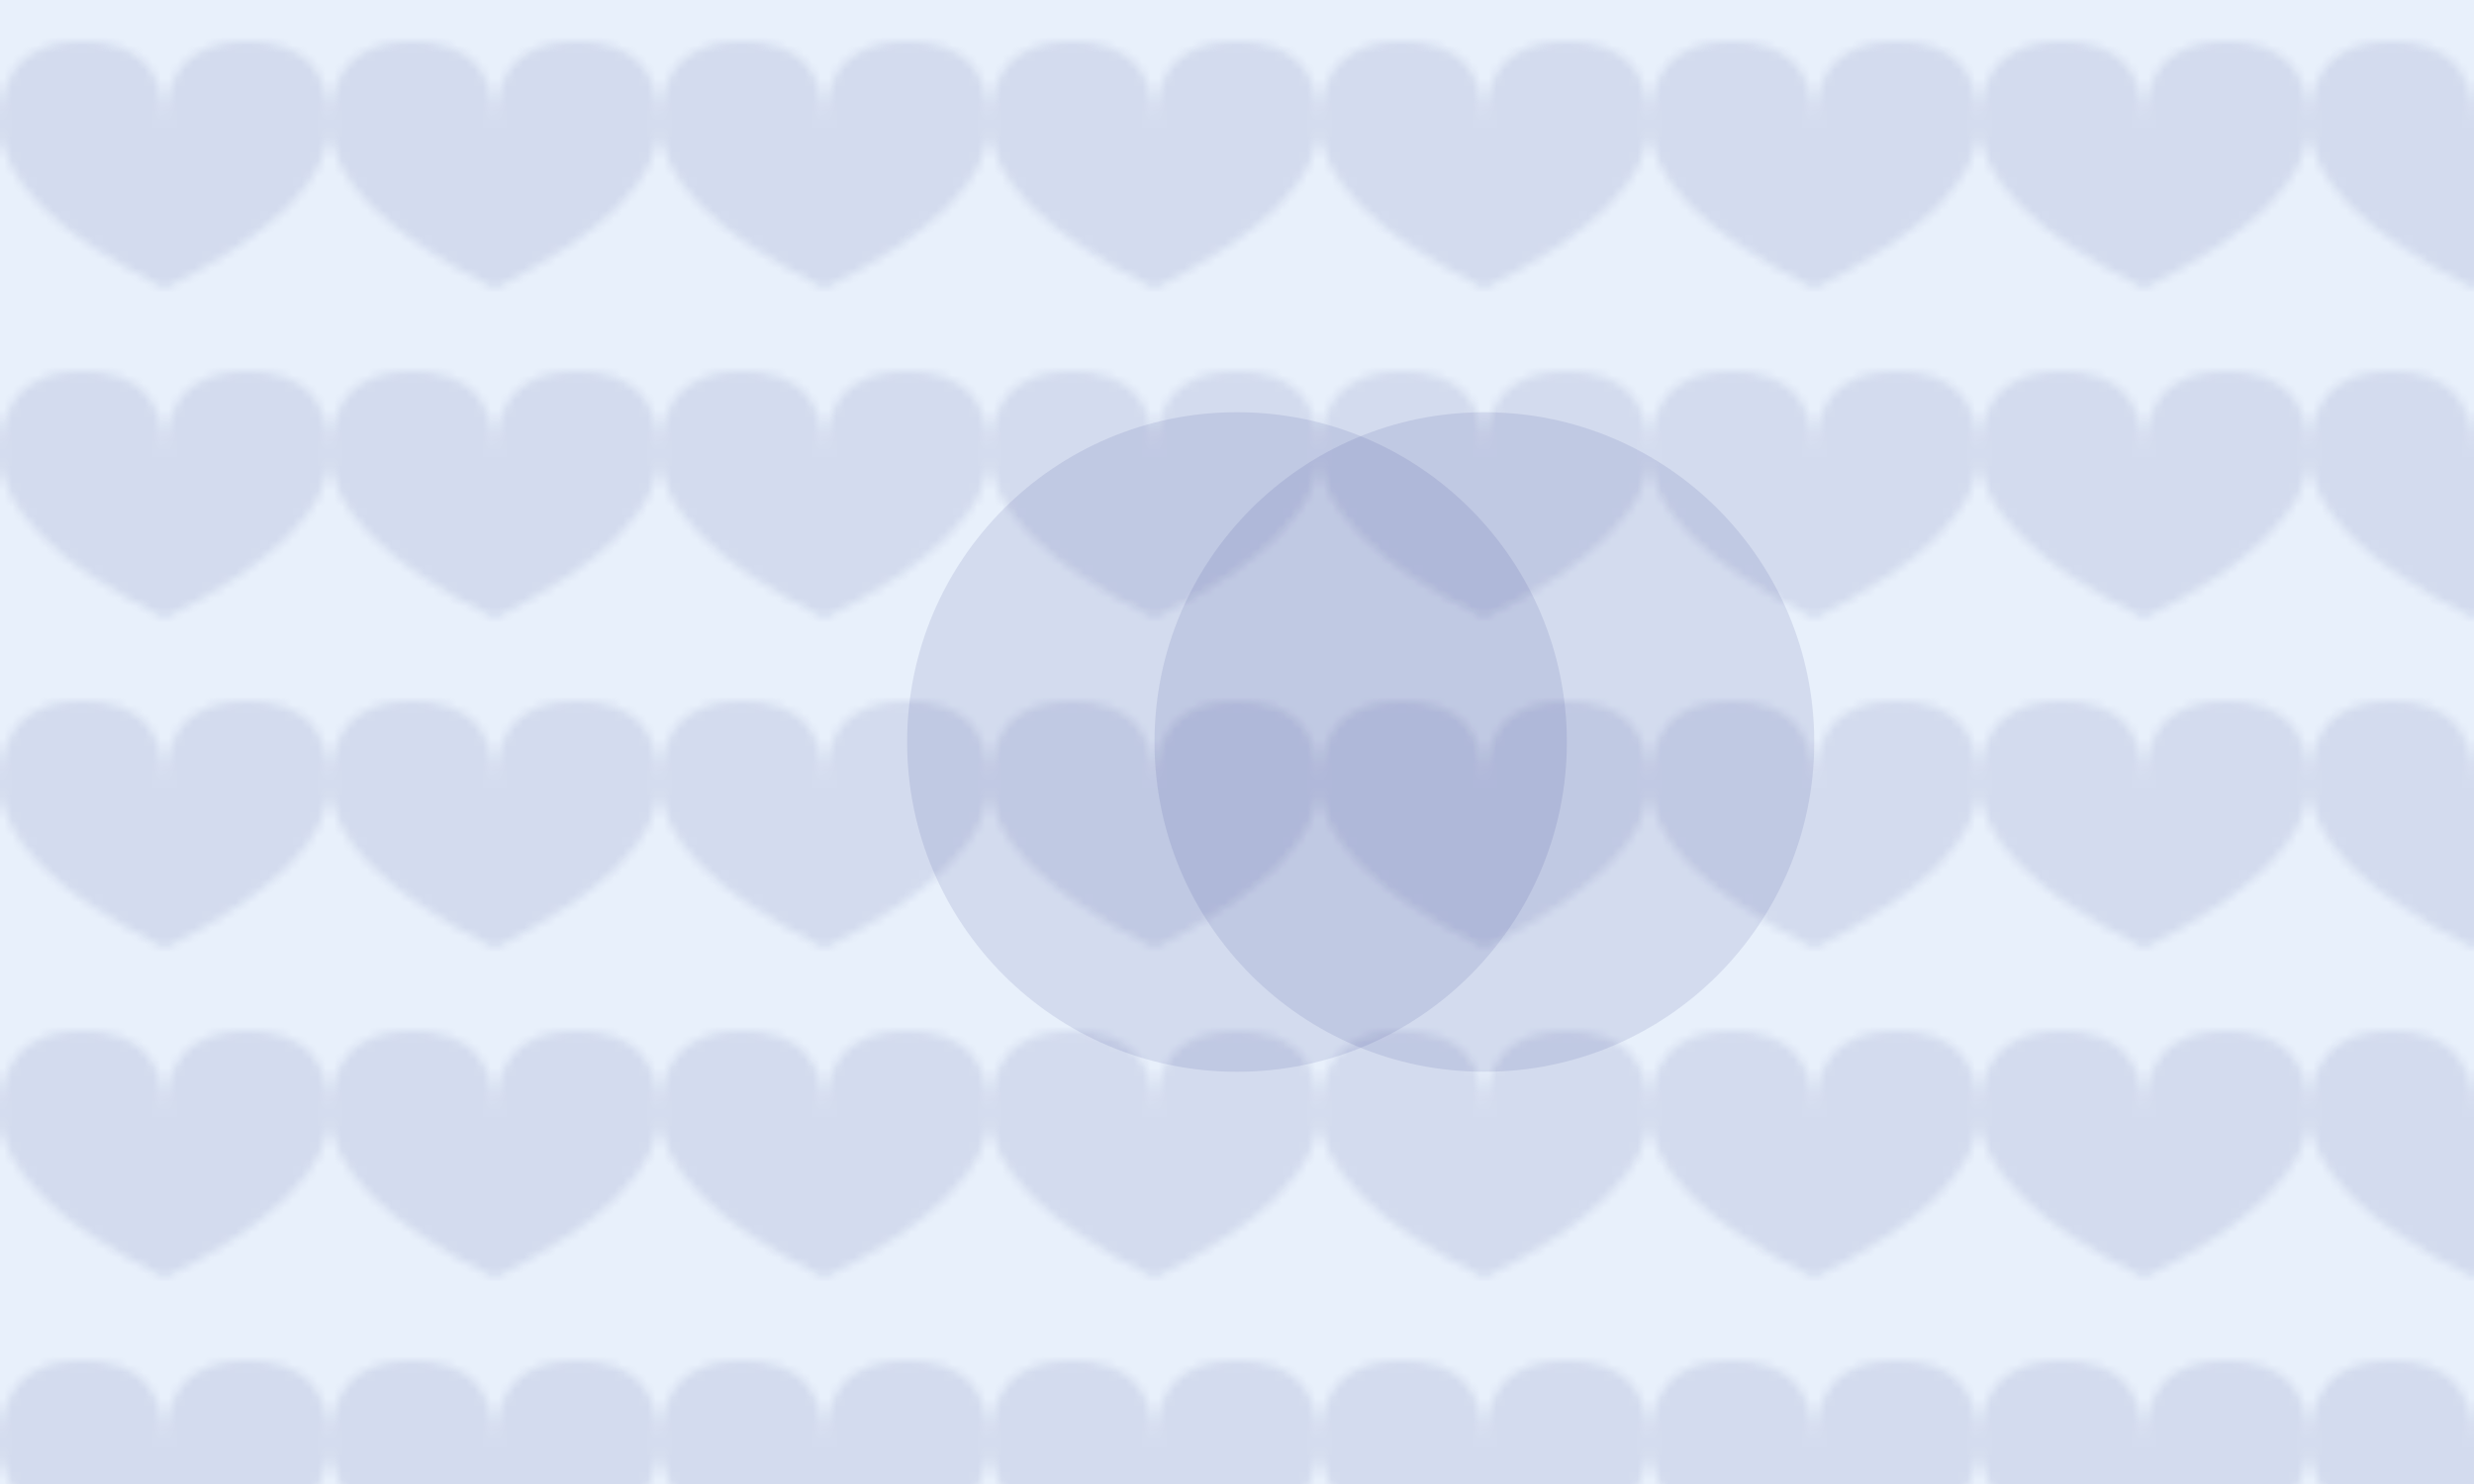 <?xml version="1.0" encoding="UTF-8"?>
<svg width="300" height="180" viewBox="0 0 300 180" xmlns="http://www.w3.org/2000/svg">
  <defs>
    <pattern id="pattern-hearts" x="0" y="0" width="40" height="40" patternUnits="userSpaceOnUse">
      <path d="M20,15 Q20,5 30,5 Q40,5 40,15 Q40,25 20,35 Q0,25 0,15 Q0,5 10,5 Q20,5 20,15" fill="#1A237E" fill-opacity="0.1"/>
    </pattern>
  </defs>
  <rect width="300" height="180" fill="#E8F0FB"/>
  <rect width="300" height="180" fill="url(#pattern-hearts)"/>
  <circle cx="150" cy="90" r="40" fill="#1A237E" fill-opacity="0.1"/>
  <circle cx="180" cy="90" r="40" fill="#1A237E" fill-opacity="0.1"/>
</svg> 